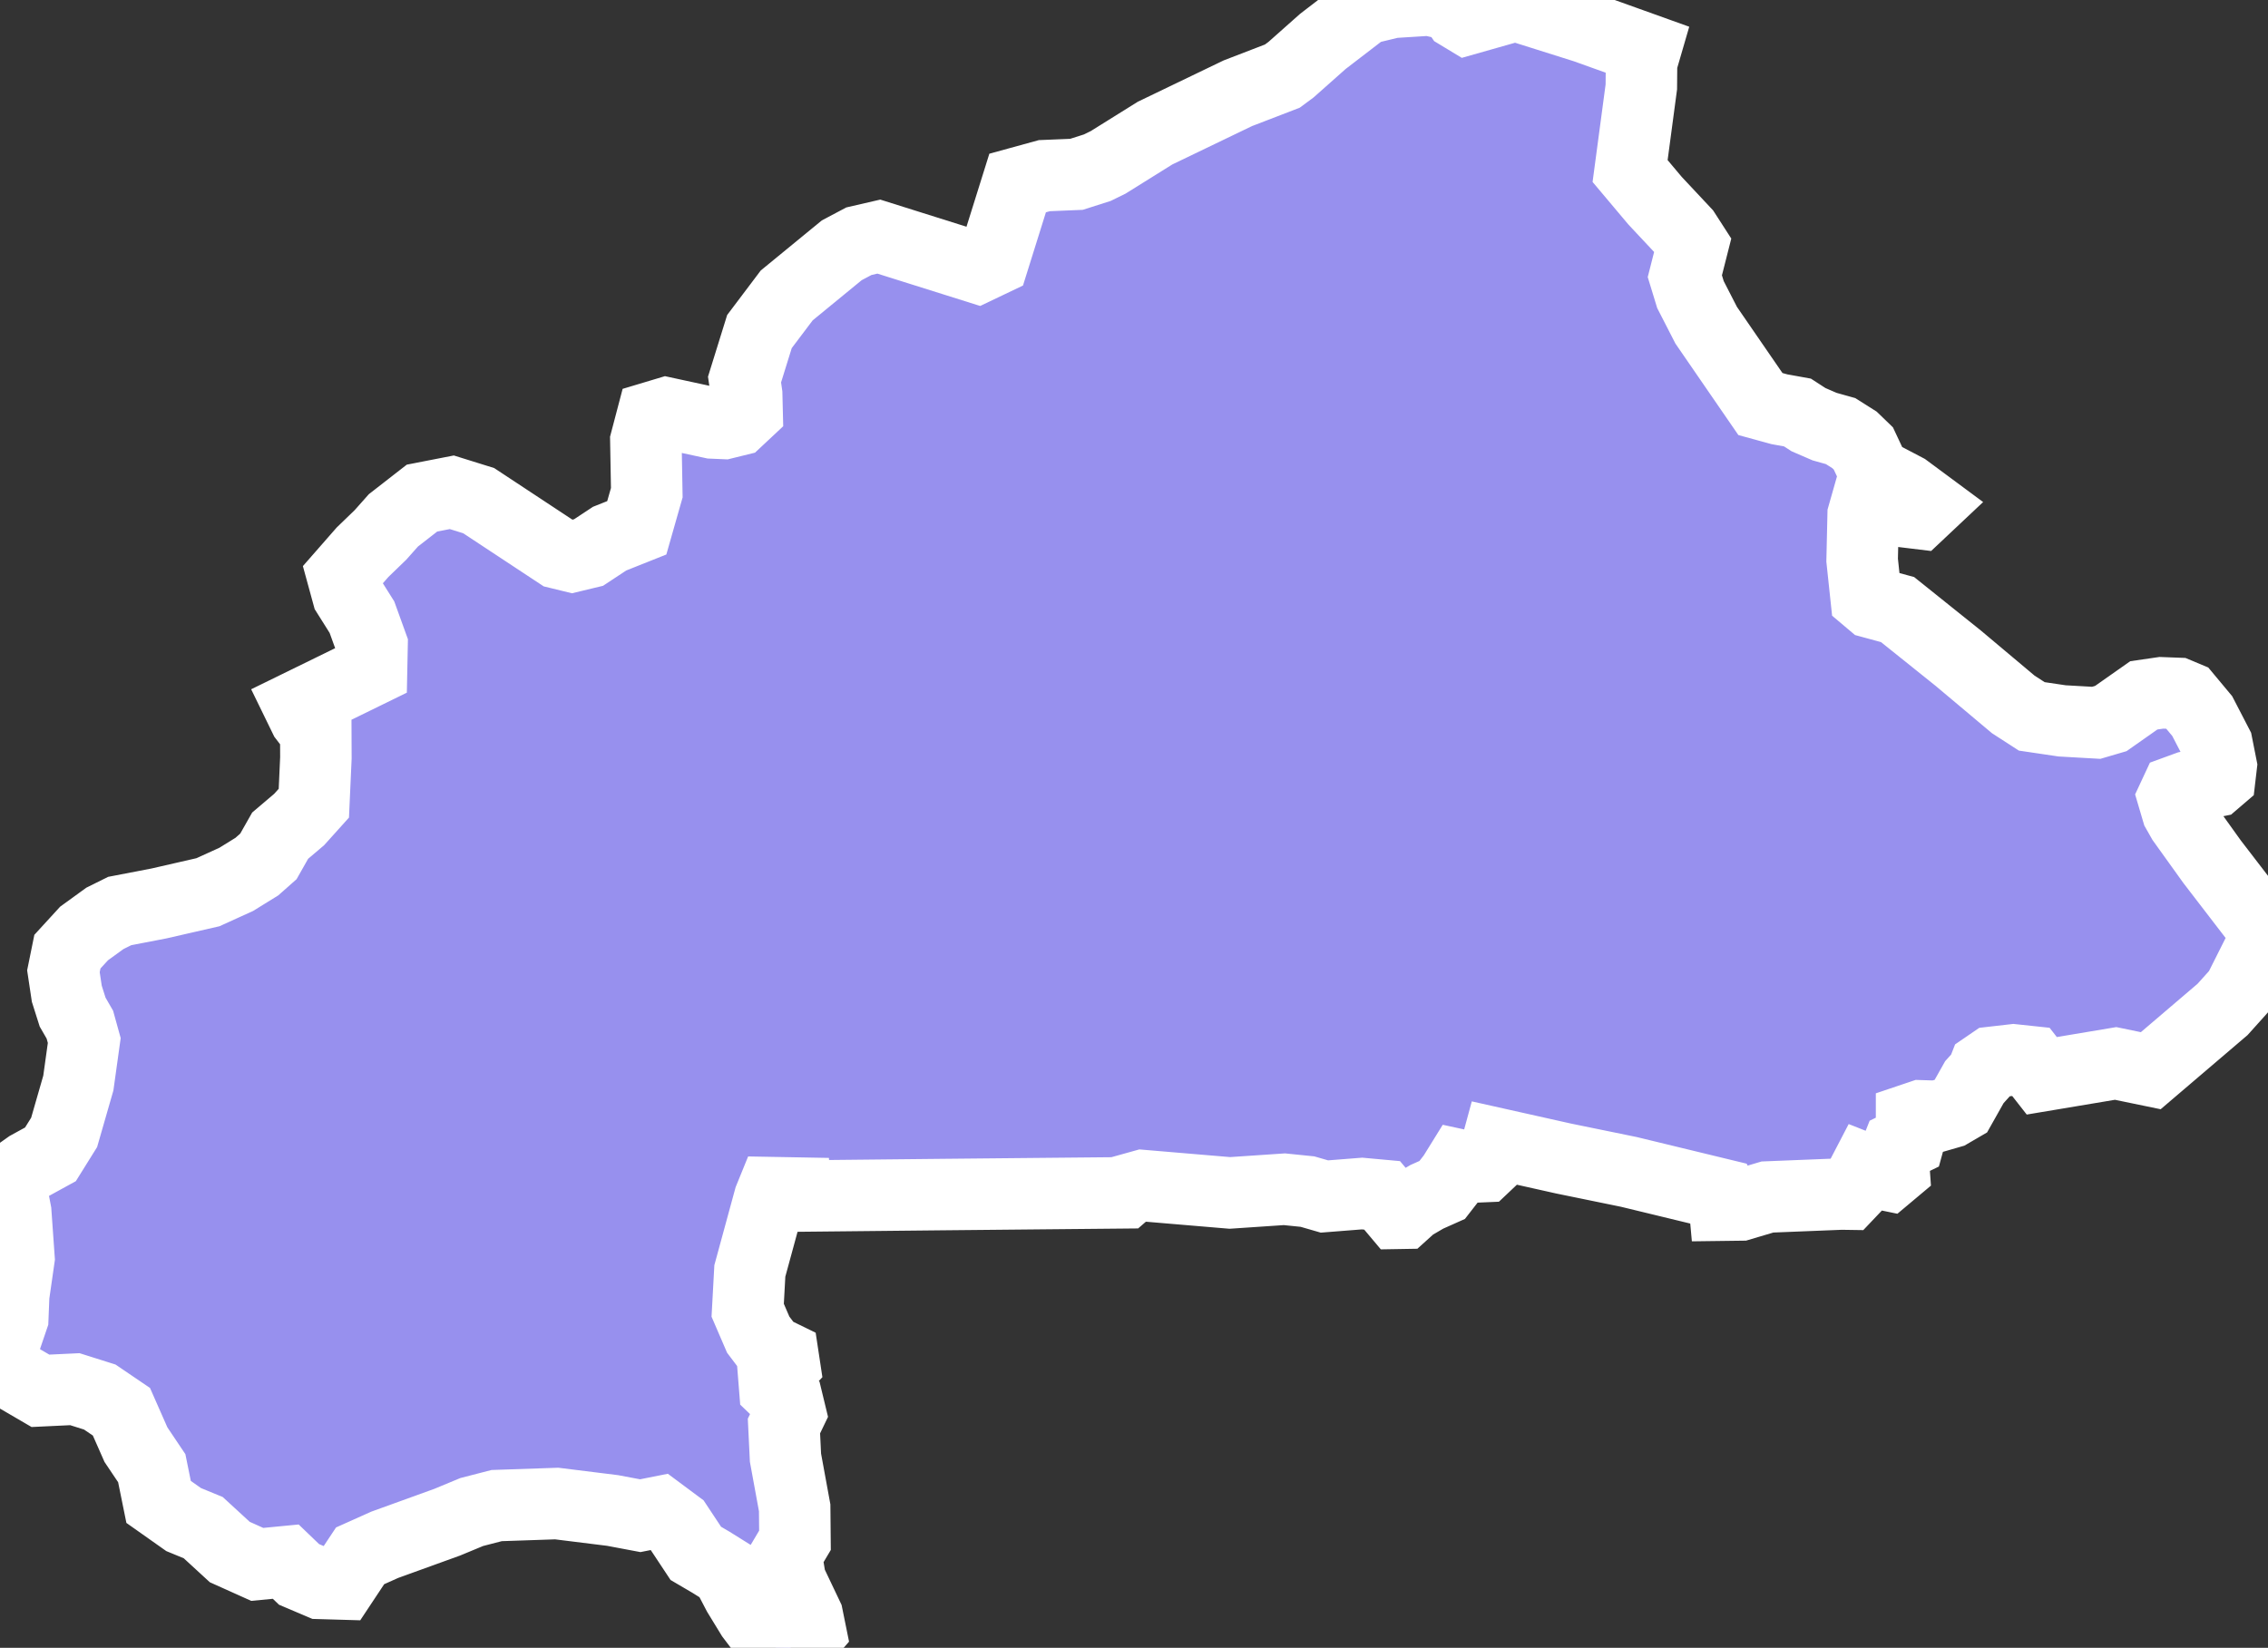 <svg xmlns="http://www.w3.org/2000/svg" viewBox="459.394 420.389 22.207 16.138" width="22.207" height="16.138">
            <rect x="459.394" y="420.389" width="22.207" height="16.138" fill="#333333" stroke="none"/>
            <path 
                d="m 475.506,420.869 -0.039,0.134 -0.002,0.237 -0.05,0.375 -0.06,0.449 0.244,0.29 0.292,0.312 0.078,0.121 -0.078,0.307 0.055,0.18 0.154,0.3 0.262,0.381 0.269,0.391 0.186,0.051 0.177,0.032 0.108,0.07 0.157,0.068 0.157,0.044 0.136,0.086 0.087,0.084 0.113,0.241 0.303,0.159 0.212,0.157 -0.085,0.08 -0.264,-0.032 -0.248,-0.069 -0.033,0.116 -0.01,0.442 0.039,0.367 0.058,0.049 0.25,0.068 0.595,0.477 0.538,0.452 0.181,0.117 0.297,0.044 0.334,0.019 0.143,-0.042 0.323,-0.227 0.172,-0.025 0.159,0.006 0.086,0.036 0.155,0.186 0.145,0.28 0.041,0.207 -0.013,0.111 -0.049,0.042 -0.265,0.053 -0.115,0.042 -0.028,0.06 0.041,0.139 0.051,0.09 0.289,0.403 0.418,0.544 0.129,0.139 -0.073,0.162 -0.213,0.424 -0.159,0.177 -0.703,0.6 -0.344,-0.071 -0.723,0.121 -0.108,-0.138 -0.169,-0.018 -0.209,0.024 -0.076,0.052 -0.023,0.059 -0.075,0.083 -0.134,0.238 -0.103,0.06 -0.128,0.037 -0.158,-0.005 -0.092,0.031 0,0.118 -0.028,0.102 -0.107,0.052 -0.045,0.114 0.008,0.113 -0.062,0.052 -0.136,-0.028 -0.081,-0.032 -0.076,0.146 -0.094,0.099 -0.067,-0.001 -0.723,0.029 -0.263,0.078 -0.158,0.002 -0.006,-0.066 -0.019,-0.039 -0.912,-0.221 -0.639,-0.131 -0.648,-0.145 -0.037,0.136 -0.093,0.088 -0.14,0.006 -0.097,-0.021 -0.065,0.105 -0.108,0.139 -0.15,0.067 -0.147,0.086 -0.083,0.075 -0.06,10e-4 -0.148,-0.176 -0.197,-0.018 -0.368,0.029 -0.166,-0.048 -0.226,-0.023 -0.534,0.036 -0.853,-0.072 -0.14,0.039 -0.037,0.032 -0.845,0.008 -0.929,0.009 -0.778,0.008 -0.681,0.007 -0.001,-0.03 -0.219,-0.004 -0.024,0.059 -0.193,0.708 -0.021,0.385 0.103,0.239 0.115,0.152 0.129,0.063 0.013,0.086 -0.104,0.111 0.009,0.113 0.122,0.117 0.03,0.124 -0.062,0.129 0.015,0.31 0.09,0.491 0.003,0.318 -0.086,0.145 0.041,0.249 0.167,0.351 0.03,0.148 -0.06,0.069 -0.139,0.091 -0.141,-0.003 -0.164,-0.212 -0.072,-0.095 -0.132,-0.216 -0.113,-0.216 -0.152,-0.095 -0.15,-0.088 -0.182,-0.275 -0.176,-0.131 -0.186,0.037 -0.271,-0.051 -0.547,-0.068 -0.588,0.02 -0.244,0.063 -0.241,0.1 -0.611,0.221 -0.241,0.108 -0.183,0.276 -0.208,-0.006 -0.207,-0.088 -0.13,-0.125 -0.279,0.027 -0.269,-0.121 -0.26,-0.239 -0.192,-0.079 -0.245,-0.173 -0.067,-0.33 -0.155,-0.231 -0.142,-0.322 -0.212,-0.144 -0.244,-0.077 -0.337,0.016 -0.221,-0.129 -0.175,-0.188 0.046,-0.163 0.079,-0.232 0.009,-0.223 0.052,-0.362 -0.032,-0.453 -0.061,-0.316 0.186,-0.132 0.215,-0.118 0.134,-0.215 0.139,-0.483 0.058,-0.417 -0.043,-0.155 -0.071,-0.123 -0.057,-0.18 -0.033,-0.22 0.039,-0.192 0.163,-0.178 0.204,-0.148 0.145,-0.072 0.384,-0.074 0.48,-0.11 0.277,-0.126 0.202,-0.125 0.113,-0.1 0.115,-0.203 0.186,-0.158 0.144,-0.16 0.02,-0.443 -10e-4,-0.253 -0.107,-0.14 -0.058,-0.119 0.711,-0.348 0.005,-0.245 -0.099,-0.274 -0.139,-0.221 -0.052,-0.19 0.197,-0.225 0.175,-0.169 0.127,-0.143 0.28,-0.218 0.292,-0.057 0.263,0.082 0.779,0.514 0.135,0.033 0.162,-0.039 0.206,-0.136 0.266,-0.106 0.098,-0.344 -0.009,-0.506 0.061,-0.232 0.14,-0.042 0.448,0.097 0.117,0.005 0.13,-0.032 0.095,-0.089 -0.004,-0.164 -0.021,-0.145 0.146,-0.47 0.267,-0.354 0.539,-0.442 0.168,-0.089 0.195,-0.045 0.966,0.304 0.157,-0.075 0.236,-0.754 0.262,-0.072 0.314,-0.013 0.204,-0.065 0.106,-0.052 0.46,-0.287 0.81,-0.39 0.436,-0.168 0.085,-0.063 0.312,-0.277 0.414,-0.318 0.264,-0.064 0.365,-0.023 0.23,0.052 0.062,0.09 0.076,0.046 0.476,-0.135 0.682,0.215 z" 
                fill="rgb(151, 144, 238)" 
                stroke="white" 
                stroke-width=".7px"
                title="Burkina Faso" 
                id="BF" 
            />
        </svg>